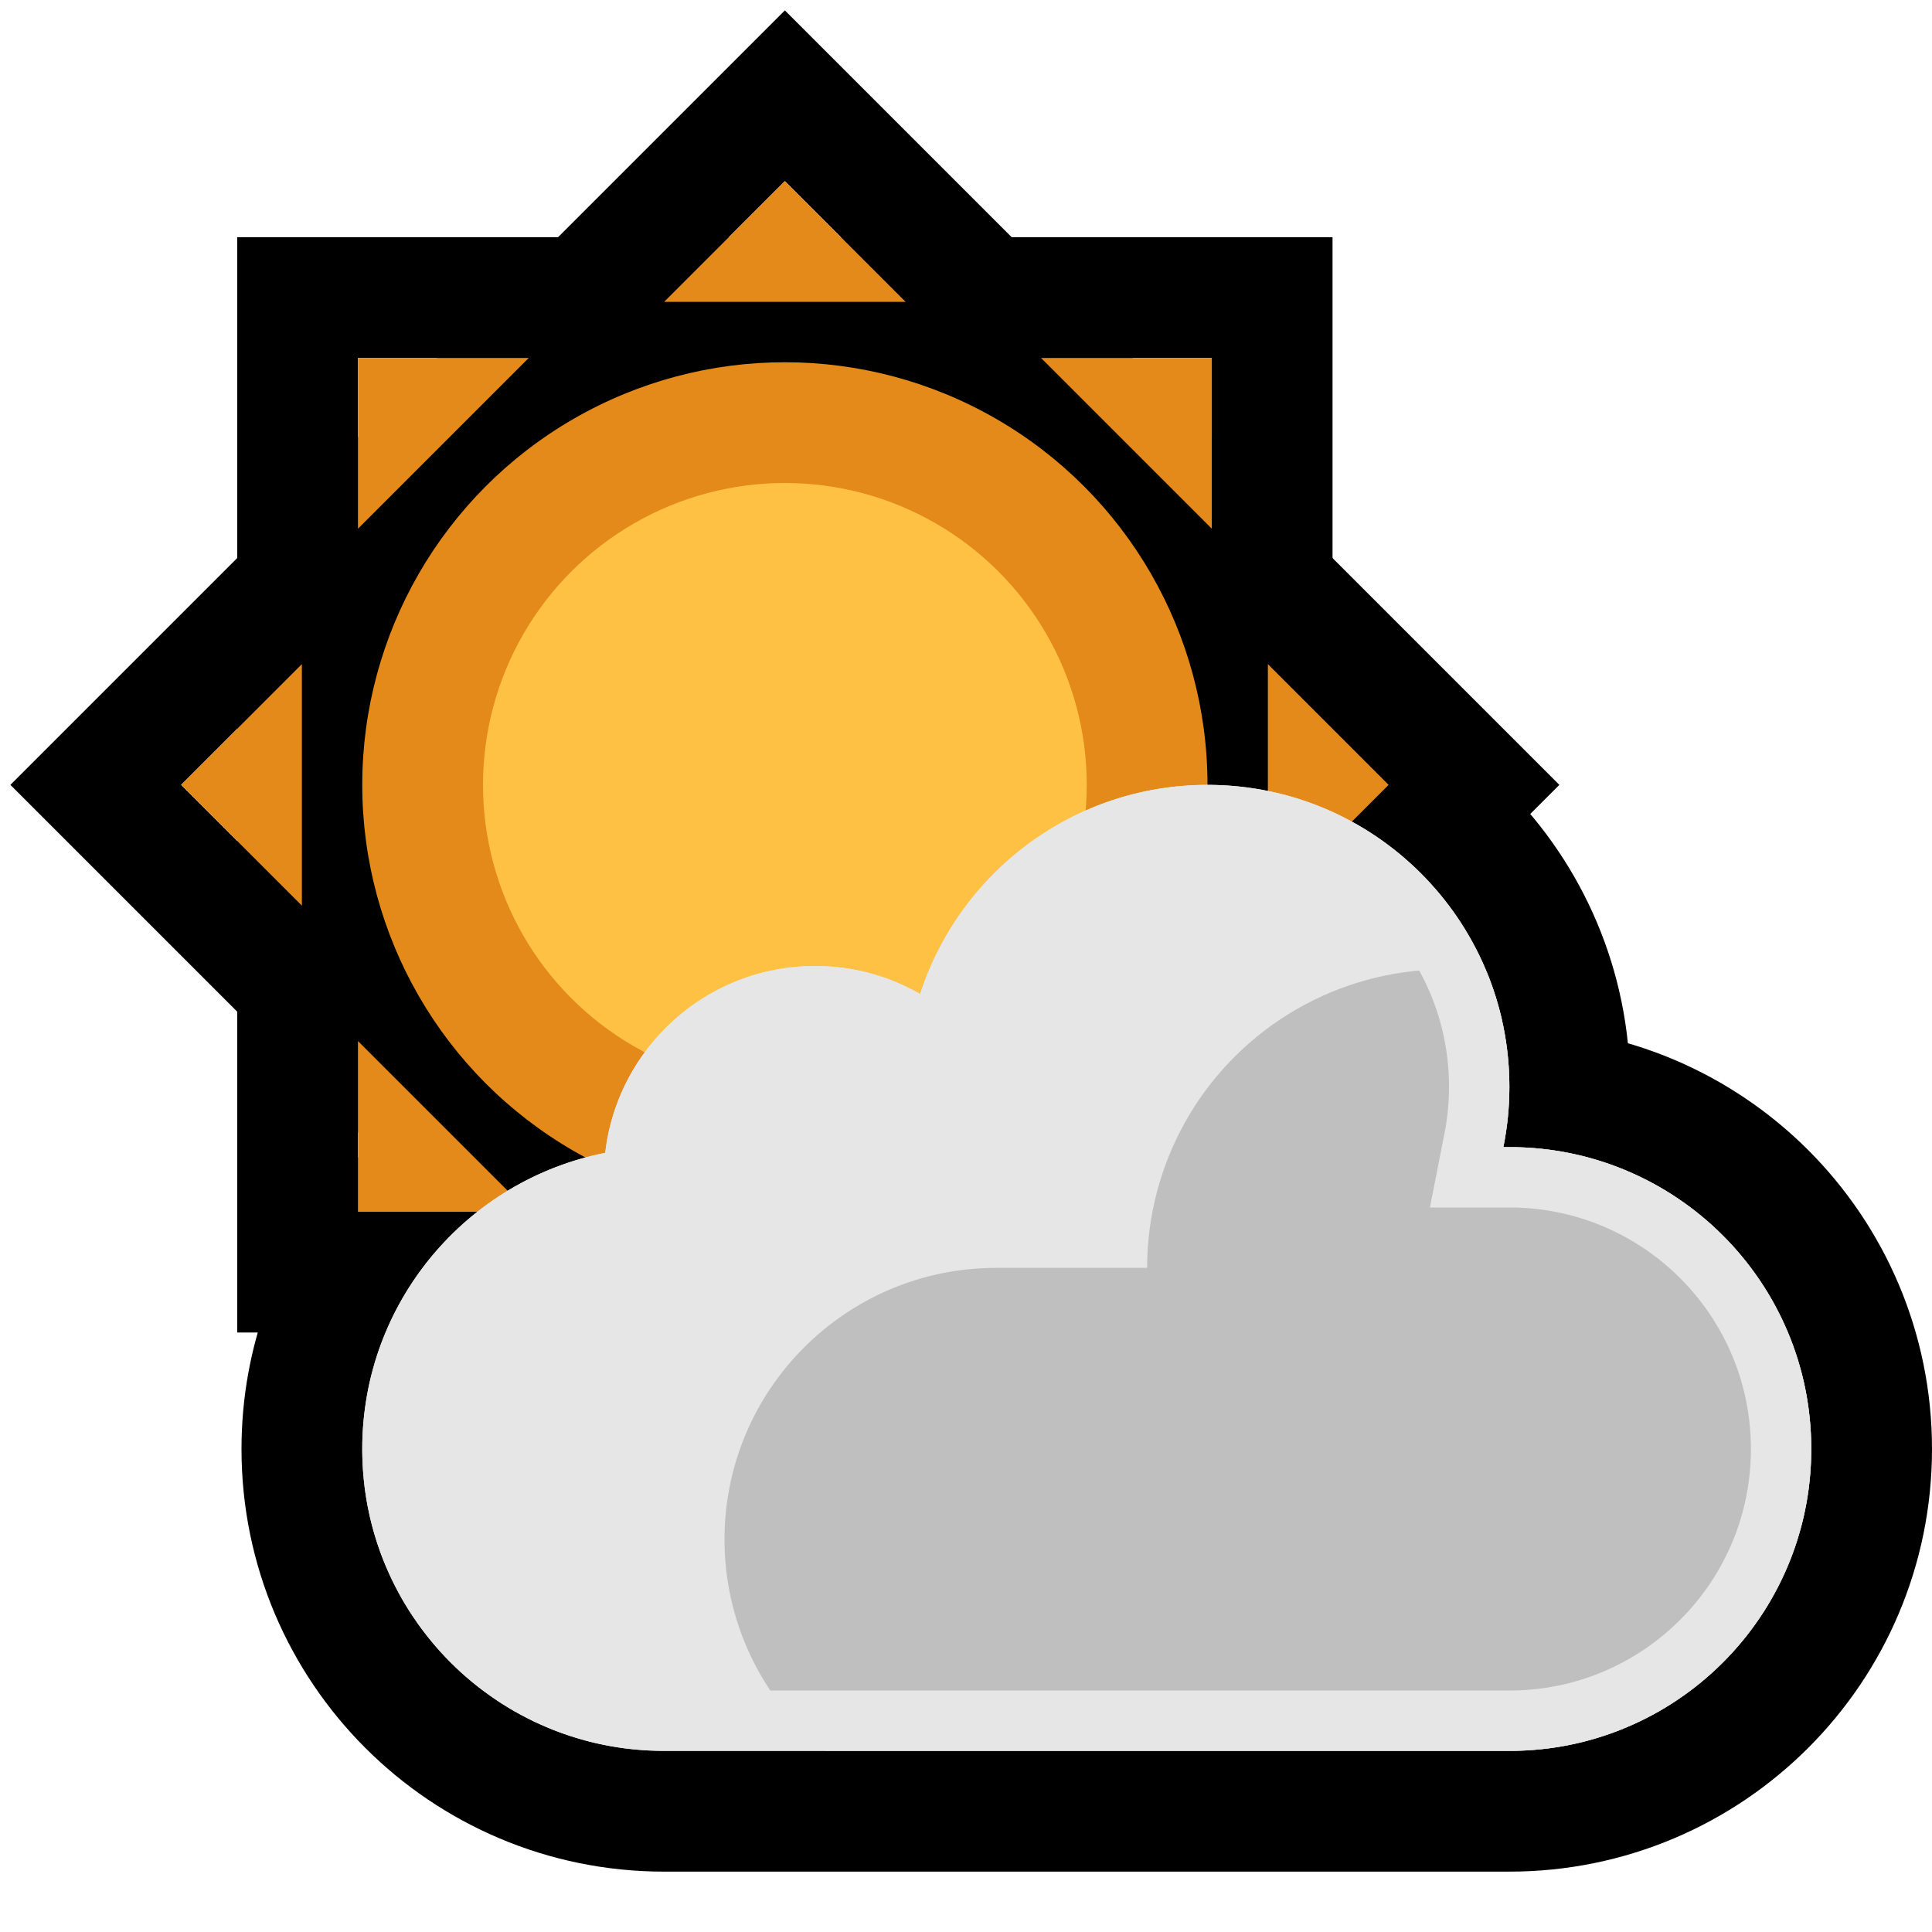 <?xml version="1.0" encoding="UTF-8" standalone="no"?><!DOCTYPE svg PUBLIC "-//W3C//DTD SVG 1.1//EN" "http://www.w3.org/Graphics/SVG/1.1/DTD/svg11.dtd"><svg width="100%" height="100%" viewBox="0 0 32 32" version="1.1" xmlns="http://www.w3.org/2000/svg" xmlns:xlink="http://www.w3.org/1999/xlink" xml:space="preserve" xmlns:serif="http://www.serif.com/" style="fill-rule:evenodd;clip-rule:evenodd;stroke-linecap:square;">
<rect id="sun_behind_cloud" x="0" y="0" width="32" height="32" style="fill:none;"/><clipPath id="_clip1"><rect x="0" y="0" width="32" height="32"/></clipPath><g clip-path="url(#_clip1)"><g id="outline"><path d="M15.241,16.467c0.646,-2.01 2.534,-3.467 4.759,-3.467c2.76,0 5,2.24 5,5c0,0.343 -0.035,0.679 -0.1,1l0.102,0c2.76,0 4.998,2.238 4.998,4.998c0,0.001 0,0.003 0,0.004c0,2.76 -2.238,4.998 -4.998,4.998c-4.107,0 -9.897,0 -14.004,0c-2.76,0 -4.998,-2.238 -4.998,-4.998c0,-0.001 0,-0.003 0,-0.004c0,-2.427 1.73,-4.45 4.025,-4.903c0.199,-1.741 1.68,-3.095 3.475,-3.095c0.634,0 1.229,0.169 1.741,0.467Z" style="fill:none;stroke:#000;stroke-width:4px;"/><g><path d="M25.828,13l-6.828,6.828l0,-13.656l6.828,6.828Zm-4.828,2l2,-2l-2,-2l0,4Z"/><path d="M22.071,22.071l-9.657,0l9.657,-9.657l0,9.657Zm-4.828,-2l2.828,0l0,-2.828l-2.828,2.828Z"/><path d="M13,25.828l-6.828,-6.828l13.656,0l-6.828,6.828Zm-2,-4.828l2,2l2,-2l-4,0Z"/><path d="M13.586,22.071l-9.657,0l0,-9.657l9.657,9.657Zm-7.657,-2l2.828,0l-2.828,-2.828l0,2.828Z"/><path d="M7,19.828l-6.828,-6.828l6.828,-6.828l0,13.656Zm-4,-6.828l2,2l0,-4l-2,2Z"/><path d="M3.929,13.586l0,-9.657l9.657,0l-9.657,9.657Zm2,-7.657l0,2.828l2.828,-2.828l-2.828,0Z"/><path d="M19.828,7l-13.656,0l6.828,-6.828l6.828,6.828Zm-8.828,-2l4,0l-2,-2l-2,2Z"/><path d="M22.071,13.586l-9.657,-9.657l9.657,0l0,9.657Zm-4.828,-7.657l2.828,2.828l0,-2.828l-2.828,0Z"/></g><circle cx="13" cy="13" r="9"/></g><g id="emoji"><g><circle cx="13" cy="13" r="7" style="fill:#e48a1b;"/><circle cx="13" cy="13" r="5" style="fill:#ffc144;"/><path d="M21,11l2,2l-2,2l0,-4Z" style="fill:#e48a1b;"/><path d="M20.071,17.243l0,2.828l-2.828,0l2.828,-2.828Z" style="fill:#e48a1b;"/><path d="M15,21l-2,2l-2,-2l4,0Z" style="fill:#e48a1b;"/><path d="M8.757,20.071l-2.828,0l0,-2.828l2.828,2.828Z" style="fill:#e48a1b;"/><path d="M5,11l-2,2l2,2l0,-4Z" style="fill:#e48a1b;"/><path d="M8.757,5.929l-2.828,0l0,2.828l2.828,-2.828Z" style="fill:#e48a1b;"/><path d="M15,5l-2,-2l-2,2l4,0Z" style="fill:#e48a1b;"/><path d="M20.071,8.757l0,-2.828l-2.828,0l2.828,2.828Z" style="fill:#e48a1b;"/></g><path d="M15.241,16.467c0.646,-2.01 2.534,-3.467 4.759,-3.467c2.76,0 5,2.24 5,5c0,0.343 -0.035,0.679 -0.1,1l0.102,0c2.76,0 4.998,2.238 4.998,4.998c0,0.001 0,0.003 0,0.004c0,2.76 -2.238,4.998 -4.998,4.998c-4.107,0 -9.897,0 -14.004,0c-2.76,0 -4.998,-2.238 -4.998,-4.998c0,-0.001 0,-0.003 0,-0.004c0,-2.427 1.73,-4.45 4.025,-4.903c0.199,-1.741 1.68,-3.095 3.475,-3.095c0.634,0 1.229,0.169 1.741,0.467Z" style="fill:#e6e6e6;"/><path d="M15.241,16.464c0.649,-2.009 2.535,-3.464 4.759,-3.464c2.76,0 5,2.24 5,5c0,0.342 -0.034,0.677 -0.1,1l0.102,0c2.76,0 4.998,2.238 4.998,4.998c0,0.001 0,0.003 0,0.004c0,2.76 -2.238,4.998 -4.998,4.998c-4.107,0 -9.897,0 -14.004,0c-2.76,0 -4.998,-2.238 -4.998,-4.998c0,-0.001 0,-0.003 0,-0.004c0,-2.427 1.73,-4.45 4.023,-4.903c0.201,-1.741 1.682,-3.095 3.477,-3.095c0.634,0 1.228,0.169 1.741,0.464Z" style="fill:none;"/><clipPath id="_clip2"><path d="M15.241,16.464c0.649,-2.009 2.535,-3.464 4.759,-3.464c2.76,0 5,2.24 5,5c0,0.342 -0.034,0.677 -0.1,1l0.102,0c2.76,0 4.998,2.238 4.998,4.998c0,0.001 0,0.003 0,0.004c0,2.76 -2.238,4.998 -4.998,4.998c-4.107,0 -9.897,0 -14.004,0c-2.76,0 -4.998,-2.238 -4.998,-4.998c0,-0.001 0,-0.003 0,-0.004c0,-2.427 1.73,-4.45 4.023,-4.903c0.201,-1.741 1.682,-3.095 3.477,-3.095c0.634,0 1.228,0.169 1.741,0.464Z"/></clipPath><g clip-path="url(#_clip2)"><path d="M27,17c0,0 -0.325,-0.163 -0.845,-0.422c-1.533,-0.767 -3.353,-0.685 -4.81,0.216c-1.458,0.901 -2.345,2.492 -2.345,4.206c0,0 0,0 0,0c0,0 -1.14,0 -2.5,0c-2.485,0 -4.5,2.015 -4.5,4.5c0,0 0,0 0,0c0,1.193 0.474,2.338 1.318,3.182c0.844,0.844 1.989,1.318 3.182,1.318c6.436,0 17.5,0 17.5,0l0,-13l-7,0Z" style="fill:#bfbfbf;"/></g><path d="M20.065,13l0.064,0.002l0.064,0.002l0.064,0.003l0.064,0.003l0.063,0.005l0.064,0.005l0.063,0.006l0.063,0.007l0.062,0.007l0.063,0.009l0.062,0.009l0.062,0.01l0.062,0.01l0.061,0.012l0.061,0.012l0.061,0.013l0.061,0.013l0.06,0.014l0.06,0.016l0.06,0.015l0.059,0.017l0.059,0.017l0.059,0.018l0.059,0.019l0.058,0.019l0.058,0.02l0.057,0.021l0.058,0.021l0.057,0.022l0.112,0.046l0.112,0.049l0.11,0.051l0.108,0.054l0.107,0.057l0.106,0.059l0.104,0.061l0.102,0.064l0.101,0.066l0.099,0.069l0.097,0.071l0.095,0.073l0.094,0.075l0.091,0.078l0.09,0.08l0.088,0.081l0.086,0.084l0.084,0.086l0.081,0.088l0.08,0.09l0.078,0.091l0.075,0.094l0.073,0.095l0.071,0.097l0.069,0.099l0.066,0.101l0.064,0.102l0.061,0.104l0.059,0.106l0.057,0.107l0.054,0.108l0.051,0.11l0.049,0.112l0.046,0.112l0.022,0.057l0.021,0.058l0.021,0.057l0.02,0.058l0.019,0.058l0.019,0.059l0.018,0.059l0.017,0.059l0.017,0.059l0.015,0.06l0.016,0.06l0.014,0.06l0.013,0.061l0.013,0.061l0.012,0.061l0.012,0.061l0.01,0.062l0.01,0.062l0.009,0.062l0.009,0.063l0.007,0.062l0.007,0.063l0.006,0.063l0.005,0.064l0.005,0.063l0.003,0.064l0.003,0.064l0.002,0.064l0.002,0.064l0,0.065l0,0.064l-0.002,0.064l-0.002,0.064l-0.002,0.063l-0.004,0.064l-0.004,0.063l-0.006,0.063l-0.005,0.062l-0.007,0.063l-0.008,0.062l-0.008,0.062l-0.009,0.062l-0.01,0.061l-0.01,0.061l-0.011,0.061l-0.012,0.061l0.102,0l0.065,0l0.064,0.002l0.064,0.002l0.064,0.003l0.064,0.003l0.064,0.005l0.063,0.005l0.063,0.006l0.063,0.007l0.063,0.007l0.062,0.008l0.062,0.01l0.062,0.009l0.062,0.011l0.061,0.011l0.061,0.013l0.061,0.012l0.061,0.014l0.06,0.014l0.06,0.015l0.06,0.016l0.059,0.017l0.059,0.017l0.059,0.018l0.059,0.018l0.058,0.02l0.058,0.02l0.057,0.02l0.058,0.022l0.057,0.022l0.112,0.046l0.112,0.049l0.11,0.051l0.108,0.054l0.107,0.056l0.106,0.059l0.104,0.062l0.102,0.063l0.1,0.067l0.099,0.068l0.097,0.071l0.096,0.073l0.093,0.075l0.092,0.078l0.09,0.079l0.087,0.082l0.086,0.084l0.084,0.086l0.082,0.087l0.079,0.09l0.078,0.092l0.075,0.093l0.073,0.096l0.071,0.097l0.068,0.099l0.067,0.1l0.063,0.102l0.062,0.104l0.059,0.106l0.056,0.107l0.054,0.108l0.051,0.11l0.049,0.112l0.046,0.112l0.022,0.057l0.022,0.058l0.02,0.057l0.02,0.058l0.02,0.058l0.018,0.059l0.018,0.059l0.017,0.059l0.017,0.059l0.016,0.06l0.015,0.06l0.014,0.06l0.014,0.061l0.012,0.061l0.013,0.061l0.011,0.061l0.011,0.062l0.009,0.062l0.01,0.062l0.008,0.062l0.007,0.063l0.007,0.063l0.006,0.063l0.005,0.063l0.005,0.064l0.003,0.064l0.003,0.064l0.002,0.064l0.002,0.064l0,0.069l0,0.065l-0.002,0.064l-0.002,0.064l-0.003,0.064l-0.003,0.064l-0.005,0.064l-0.005,0.063l-0.006,0.063l-0.007,0.063l-0.007,0.063l-0.008,0.062l-0.01,0.062l-0.009,0.062l-0.011,0.062l-0.011,0.061l-0.013,0.061l-0.012,0.061l-0.014,0.061l-0.014,0.06l-0.015,0.06l-0.016,0.06l-0.017,0.059l-0.017,0.059l-0.018,0.059l-0.018,0.059l-0.02,0.058l-0.02,0.058l-0.02,0.057l-0.022,0.058l-0.022,0.057l-0.046,0.112l-0.049,0.112l-0.051,0.11l-0.054,0.108l-0.056,0.107l-0.059,0.106l-0.062,0.104l-0.063,0.102l-0.067,0.1l-0.068,0.099l-0.071,0.097l-0.073,0.096l-0.075,0.093l-0.078,0.092l-0.079,0.09l-0.082,0.087l-0.084,0.086l-0.086,0.084l-0.087,0.082l-0.09,0.079l-0.092,0.078l-0.093,0.075l-0.096,0.073l-0.097,0.071l-0.099,0.068l-0.1,0.067l-0.102,0.063l-0.104,0.062l-0.106,0.059l-0.107,0.056l-0.108,0.054l-0.11,0.051l-0.112,0.049l-0.112,0.046l-0.057,0.022l-0.058,0.022l-0.057,0.02l-0.058,0.02l-0.058,0.02l-0.059,0.018l-0.059,0.018l-0.059,0.017l-0.059,0.017l-0.06,0.016l-0.06,0.015l-0.06,0.014l-0.061,0.014l-0.061,0.012l-0.061,0.013l-0.061,0.011l-0.062,0.011l-0.062,0.009l-0.062,0.01l-0.062,0.008l-0.063,0.007l-0.063,0.007l-0.063,0.006l-0.063,0.005l-0.064,0.005l-0.064,0.003l-0.064,0.003l-0.064,0.002l-0.064,0.002l-0.065,0l-14.004,0l-0.065,0l-0.064,-0.002l-0.064,-0.002l-0.064,-0.003l-0.064,-0.003l-0.064,-0.005l-0.063,-0.005l-0.063,-0.006l-0.063,-0.007l-0.063,-0.007l-0.062,-0.008l-0.062,-0.01l-0.062,-0.009l-0.062,-0.011l-0.061,-0.011l-0.061,-0.013l-0.061,-0.012l-0.061,-0.014l-0.06,-0.014l-0.06,-0.015l-0.06,-0.016l-0.059,-0.017l-0.059,-0.017l-0.059,-0.018l-0.059,-0.018l-0.058,-0.02l-0.058,-0.02l-0.057,-0.02l-0.058,-0.022l-0.057,-0.022l-0.112,-0.046l-0.112,-0.049l-0.11,-0.051l-0.108,-0.054l-0.107,-0.056l-0.106,-0.059l-0.104,-0.062l-0.102,-0.063l-0.1,-0.067l-0.099,-0.068l-0.097,-0.071l-0.096,-0.073l-0.093,-0.075l-0.092,-0.078l-0.09,-0.079l-0.087,-0.082l-0.086,-0.084l-0.084,-0.086l-0.082,-0.087l-0.079,-0.09l-0.078,-0.092l-0.075,-0.093l-0.073,-0.096l-0.071,-0.097l-0.068,-0.099l-0.067,-0.1l-0.063,-0.102l-0.062,-0.104l-0.059,-0.106l-0.056,-0.107l-0.054,-0.108l-0.051,-0.11l-0.049,-0.112l-0.046,-0.112l-0.022,-0.057l-0.022,-0.058l-0.02,-0.057l-0.02,-0.058l-0.02,-0.058l-0.018,-0.059l-0.018,-0.059l-0.017,-0.059l-0.017,-0.059l-0.016,-0.06l-0.015,-0.06l-0.014,-0.06l-0.014,-0.061l-0.012,-0.061l-0.013,-0.061l-0.011,-0.061l-0.011,-0.062l-0.009,-0.062l-0.01,-0.062l-0.008,-0.062l-0.007,-0.063l-0.007,-0.063l-0.006,-0.063l-0.005,-0.063l-0.005,-0.064l-0.003,-0.064l-0.003,-0.064l-0.002,-0.064l-0.002,-0.064l0,-0.065l0,-0.004l0.001,-0.113l0.004,-0.113l0.006,-0.112l0.009,-0.112l0.011,-0.111l0.014,-0.11l0.016,-0.109l0.018,-0.109l0.02,-0.108l0.023,-0.107l0.025,-0.106l0.028,-0.105l0.029,-0.104l0.032,-0.103l0.034,-0.103l0.036,-0.101l0.038,-0.1l0.041,-0.1l0.042,-0.098l0.044,-0.097l0.046,-0.096l0.049,-0.095l0.05,-0.094l0.052,-0.092l0.054,-0.091l0.056,-0.09l0.058,-0.089l0.06,-0.088l0.061,-0.086l0.063,-0.084l0.065,-0.084l0.066,-0.081l0.069,-0.081l0.07,-0.079l0.071,-0.077l0.073,-0.076l0.075,-0.075l0.076,-0.072l0.078,-0.072l0.079,-0.069l0.081,-0.068l0.082,-0.066l0.084,-0.065l0.085,-0.063l0.086,-0.061l0.088,-0.059l0.089,-0.057l0.09,-0.056l0.091,-0.054l0.093,-0.051l0.094,-0.05l0.095,-0.048l0.096,-0.046l0.098,-0.044l0.098,-0.042l0.1,-0.04l0.1,-0.037l0.102,-0.036l0.103,-0.034l0.103,-0.031l0.105,-0.029l0.105,-0.027l0.106,-0.025l0.107,-0.022l0.011,-0.081l0.012,-0.081l0.014,-0.08l0.016,-0.08l0.017,-0.079l0.02,-0.078l0.021,-0.077l0.023,-0.077l0.024,-0.076l0.027,-0.075l0.027,-0.075l0.03,-0.073l0.031,-0.073l0.033,-0.072l0.034,-0.071l0.036,-0.07l0.037,-0.069l0.039,-0.069l0.04,-0.067l0.042,-0.066l0.043,-0.066l0.045,-0.064l0.046,-0.063l0.047,-0.062l0.049,-0.062l0.05,-0.059l0.052,-0.059l0.052,-0.058l0.054,-0.056l0.055,-0.056l0.056,-0.054l0.058,-0.052l0.059,-0.052l0.059,-0.05l0.061,-0.049l0.062,-0.048l0.064,-0.046l0.064,-0.045l0.065,-0.043l0.066,-0.042l0.067,-0.04l0.069,-0.039l0.069,-0.038l0.07,-0.036l0.071,-0.034l0.072,-0.033l0.072,-0.032l0.074,-0.029l0.074,-0.028l0.075,-0.027l0.076,-0.025l0.077,-0.023l0.077,-0.021l0.078,-0.02l0.079,-0.017l0.08,-0.016l0.08,-0.015l0.08,-0.012l0.082,-0.011l0.081,-0.008l0.083,-0.007l0.083,-0.005l0.083,-0.003l0.084,-0.001l0.059,0l0.059,0.002l0.059,0.002l0.059,0.004l0.058,0.004l0.058,0.006l0.058,0.006l0.057,0.007l0.057,0.008l0.057,0.009l0.057,0.01l0.056,0.011l0.056,0.012l0.056,0.012l0.055,0.014l0.055,0.014l0.054,0.015l0.054,0.017l0.054,0.017l0.054,0.017l0.053,0.019l0.052,0.019l0.053,0.021l0.052,0.021l0.051,0.022l0.051,0.022l0.051,0.024l0.05,0.024l0.05,0.025l0.049,0.026l0.049,0.026l0.048,0.028l0.031,-0.094l0.033,-0.093l0.035,-0.092l0.037,-0.091l0.038,-0.091l0.04,-0.089l0.042,-0.088l0.043,-0.088l0.046,-0.087l0.046,-0.085l0.049,-0.085l0.049,-0.083l0.052,-0.082l0.053,-0.082l0.055,-0.08l0.056,-0.079l0.057,-0.078l0.059,-0.077l0.06,-0.075l0.062,-0.075l0.064,-0.073l0.064,-0.072l0.066,-0.071l0.068,-0.069l0.068,-0.068l0.07,-0.067l0.071,-0.065l0.073,-0.064l0.074,-0.063l0.074,-0.061l0.077,-0.06l0.077,-0.059l0.078,-0.056l0.08,-0.056l0.081,-0.054l0.081,-0.052l0.083,-0.051l0.084,-0.049l0.085,-0.048l0.086,-0.046l0.087,-0.044l0.088,-0.043l0.089,-0.041l0.09,-0.039l0.09,-0.038l0.092,-0.036l0.092,-0.034l0.094,-0.032l0.094,-0.031l0.095,-0.029l0.095,-0.026l0.097,-0.026l0.097,-0.023l0.098,-0.021l0.098,-0.019l0.1,-0.018l0.1,-0.015l0.1,-0.013l0.101,-0.012l0.102,-0.009l0.103,-0.008l0.103,-0.005l0.103,-0.003l0.104,-0.001l0.065,0Zm-0.149,1.001l-0.083,0.002l-0.082,0.005l-0.082,0.006l-0.082,0.007l-0.081,0.009l-0.08,0.011l-0.08,0.012l-0.079,0.014l-0.079,0.016l-0.078,0.016l-0.078,0.019l-0.077,0.02l-0.076,0.021l-0.076,0.023l-0.075,0.025l-0.075,0.026l-0.073,0.027l-0.074,0.028l-0.072,0.031l-0.072,0.031l-0.071,0.033l-0.07,0.034l-0.069,0.035l-0.069,0.037l-0.068,0.038l-0.067,0.04l-0.067,0.04l-0.065,0.042l-0.065,0.043l-0.063,0.045l-0.063,0.045l-0.062,0.047l-0.061,0.048l-0.06,0.049l-0.059,0.05l-0.058,0.052l-0.057,0.052l-0.056,0.054l-0.055,0.054l-0.054,0.056l-0.053,0.056l-0.052,0.058l-0.051,0.059l-0.049,0.059l-0.049,0.061l-0.047,0.061l-0.046,0.063l-0.045,0.063l-0.044,0.064l-0.042,0.065l-0.041,0.066l-0.04,0.067l-0.039,0.068l-0.037,0.068l-0.036,0.069l-0.035,0.07l-0.033,0.071l-0.032,0.071l-0.031,0.073l-0.029,0.072l-0.028,0.074l-0.026,0.074l-0.413,1.234l-1.097,-0.619l-0.035,-0.019l-0.035,-0.018l-0.036,-0.018l-0.035,-0.017l-0.036,-0.017l-0.037,-0.016l-0.036,-0.016l-0.037,-0.015l-0.038,-0.014l-0.037,-0.014l-0.038,-0.013l-0.038,-0.013l-0.038,-0.012l-0.039,-0.012l-0.039,-0.01l-0.039,-0.011l-0.039,-0.009l-0.04,-0.009l-0.04,-0.009l-0.04,-0.007l-0.04,-0.008l-0.04,-0.006l-0.041,-0.006l-0.041,-0.005l-0.042,-0.004l-0.041,-0.004l-0.042,-0.003l-0.042,-0.003l-0.042,-0.002l-0.042,-0.001l-0.041,0l-0.062,0.001l-0.06,0.002l-0.06,0.003l-0.059,0.005l-0.058,0.006l-0.058,0.008l-0.058,0.009l-0.057,0.01l-0.056,0.011l-0.056,0.013l-0.056,0.014l-0.055,0.015l-0.055,0.017l-0.054,0.017l-0.053,0.019l-0.053,0.02l-0.053,0.021l-0.051,0.023l-0.052,0.023l-0.05,0.025l-0.05,0.025l-0.049,0.027l-0.049,0.028l-0.048,0.029l-0.047,0.03l-0.047,0.031l-0.046,0.032l-0.045,0.033l-0.045,0.034l-0.043,0.035l-0.043,0.036l-0.042,0.037l-0.041,0.038l-0.041,0.038l-0.039,0.04l-0.039,0.04l-0.037,0.042l-0.037,0.042l-0.036,0.043l-0.035,0.044l-0.034,0.044l-0.033,0.045l-0.032,0.046l-0.031,0.047l-0.029,0.047l-0.029,0.048l-0.028,0.049l-0.027,0.05l-0.025,0.05l-0.025,0.05l-0.023,0.052l-0.022,0.052l-0.021,0.052l-0.02,0.053l-0.019,0.054l-0.017,0.054l-0.016,0.054l-0.016,0.055l-0.013,0.056l-0.013,0.056l-0.011,0.057l-0.01,0.057l-0.009,0.058l-0.099,0.776l-0.793,0.166l-0.085,0.02l-0.084,0.021l-0.084,0.023l-0.082,0.025l-0.082,0.027l-0.081,0.029l-0.081,0.03l-0.079,0.032l-0.079,0.033l-0.078,0.035l-0.077,0.037l-0.075,0.038l-0.076,0.04l-0.074,0.041l-0.073,0.043l-0.072,0.045l-0.071,0.046l-0.07,0.047l-0.07,0.049l-0.068,0.05l-0.066,0.052l-0.066,0.053l-0.065,0.054l-0.063,0.056l-0.063,0.057l-0.061,0.058l-0.06,0.06l-0.058,0.061l-0.058,0.062l-0.056,0.063l-0.054,0.064l-0.054,0.066l-0.052,0.067l-0.05,0.068l-0.049,0.068l-0.048,0.07l-0.046,0.071l-0.045,0.072l-0.043,0.073l-0.042,0.074l-0.04,0.075l-0.039,0.076l-0.037,0.077l-0.035,0.077l-0.034,0.079l-0.032,0.079l-0.03,0.08l-0.029,0.081l-0.027,0.082l-0.026,0.082l-0.023,0.084l-0.022,0.084l-0.02,0.084l-0.018,0.086l-0.017,0.086l-0.014,0.087l-0.013,0.087l-0.011,0.088l-0.009,0.089l-0.007,0.089l-0.005,0.09l-0.003,0.091l-0.001,0.095l0,0.052l0.001,0.052l0.002,0.051l0.002,0.052l0.003,0.051l0.004,0.051l0.004,0.05l0.005,0.051l0.005,0.05l0.006,0.051l0.007,0.049l0.007,0.05l0.008,0.05l0.009,0.049l0.009,0.049l0.009,0.049l0.011,0.048l0.01,0.049l0.012,0.048l0.012,0.048l0.012,0.048l0.014,0.047l0.013,0.047l0.015,0.047l0.014,0.047l0.016,0.047l0.016,0.046l0.016,0.046l0.017,0.045l0.017,0.043l0.038,0.093l0.039,0.089l0.041,0.088l0.043,0.086l0.045,0.086l0.047,0.084l0.049,0.083l0.051,0.082l0.053,0.081l0.055,0.079l0.057,0.077l0.058,0.077l0.061,0.075l0.062,0.073l0.063,0.072l0.066,0.07l0.067,0.069l0.069,0.067l0.07,0.066l0.072,0.063l0.073,0.062l0.075,0.061l0.077,0.058l0.077,0.057l0.079,0.055l0.081,0.053l0.082,0.051l0.083,0.049l0.084,0.047l0.086,0.045l0.086,0.043l0.088,0.041l0.089,0.039l0.093,0.038l0.043,0.017l0.045,0.017l0.046,0.016l0.047,0.016l0.046,0.016l0.047,0.014l0.047,0.015l0.047,0.013l0.047,0.014l0.048,0.012l0.048,0.012l0.048,0.012l0.049,0.01l0.048,0.011l0.049,0.009l0.049,0.009l0.049,0.009l0.05,0.008l0.05,0.007l0.05,0.007l0.05,0.006l0.05,0.005l0.051,0.005l0.05,0.004l0.051,0.004l0.051,0.003l0.052,0.002l0.051,0.002l0.052,0.001l0.055,0l13.998,0l0.055,0l0.052,-0.001l0.051,-0.002l0.052,-0.002l0.051,-0.003l0.051,-0.004l0.05,-0.004l0.051,-0.005l0.05,-0.005l0.05,-0.006l0.05,-0.007l0.05,-0.007l0.05,-0.008l0.049,-0.009l0.049,-0.009l0.049,-0.009l0.048,-0.011l0.049,-0.01l0.048,-0.012l0.048,-0.012l0.048,-0.012l0.047,-0.014l0.047,-0.013l0.047,-0.015l0.047,-0.014l0.046,-0.016l0.047,-0.016l0.046,-0.016l0.045,-0.017l0.043,-0.017l0.093,-0.038l0.089,-0.039l0.088,-0.041l0.086,-0.043l0.086,-0.045l0.084,-0.047l0.083,-0.049l0.082,-0.051l0.081,-0.053l0.079,-0.055l0.077,-0.057l0.077,-0.058l0.075,-0.061l0.073,-0.062l0.072,-0.063l0.07,-0.066l0.069,-0.067l0.067,-0.069l0.066,-0.07l0.063,-0.072l0.062,-0.073l0.061,-0.075l0.058,-0.077l0.057,-0.077l0.055,-0.079l0.053,-0.081l0.051,-0.082l0.049,-0.083l0.047,-0.084l0.045,-0.086l0.043,-0.086l0.041,-0.088l0.039,-0.089l0.038,-0.093l0.017,-0.043l0.017,-0.045l0.016,-0.046l0.016,-0.047l0.016,-0.046l0.014,-0.047l0.015,-0.047l0.013,-0.047l0.014,-0.047l0.012,-0.048l0.012,-0.048l0.012,-0.048l0.01,-0.049l0.011,-0.048l0.009,-0.049l0.009,-0.049l0.009,-0.049l0.008,-0.05l0.007,-0.05l0.007,-0.05l0.006,-0.05l0.005,-0.05l0.005,-0.051l0.004,-0.05l0.004,-0.051l0.003,-0.052l0.002,-0.051l0.002,-0.051l0.001,-0.052l0,-0.054l0,-0.054l-0.001,-0.052l-0.002,-0.051l-0.002,-0.051l-0.003,-0.052l-0.004,-0.051l-0.004,-0.05l-0.005,-0.051l-0.005,-0.05l-0.006,-0.05l-0.007,-0.05l-0.007,-0.05l-0.008,-0.05l-0.009,-0.049l-0.009,-0.049l-0.009,-0.049l-0.011,-0.048l-0.01,-0.049l-0.012,-0.048l-0.012,-0.048l-0.012,-0.048l-0.014,-0.047l-0.013,-0.047l-0.015,-0.047l-0.014,-0.047l-0.016,-0.046l-0.016,-0.047l-0.016,-0.046l-0.017,-0.045l-0.017,-0.043l-0.038,-0.093l-0.039,-0.089l-0.041,-0.088l-0.043,-0.086l-0.045,-0.086l-0.047,-0.084l-0.049,-0.083l-0.051,-0.082l-0.053,-0.081l-0.055,-0.079l-0.057,-0.077l-0.058,-0.077l-0.061,-0.075l-0.062,-0.073l-0.063,-0.072l-0.066,-0.07l-0.067,-0.069l-0.069,-0.067l-0.07,-0.066l-0.072,-0.063l-0.073,-0.062l-0.075,-0.061l-0.077,-0.058l-0.077,-0.057l-0.079,-0.055l-0.081,-0.053l-0.082,-0.051l-0.083,-0.049l-0.084,-0.047l-0.086,-0.045l-0.086,-0.043l-0.088,-0.041l-0.089,-0.039l-0.093,-0.038l-0.043,-0.017l-0.045,-0.017l-0.046,-0.016l-0.047,-0.016l-0.046,-0.016l-0.047,-0.014l-0.047,-0.015l-0.047,-0.013l-0.047,-0.014l-0.048,-0.012l-0.048,-0.012l-0.048,-0.012l-0.049,-0.01l-0.048,-0.011l-0.049,-0.009l-0.049,-0.009l-0.049,-0.009l-0.05,-0.008l-0.05,-0.007l-0.05,-0.007l-0.05,-0.006l-0.05,-0.005l-0.051,-0.005l-0.05,-0.004l-0.051,-0.004l-0.051,-0.003l-0.052,-0.002l-0.051,-0.002l-0.052,-0.001l-0.055,0l-1.315,0l0.245,-1.248l0.009,-0.049l0.009,-0.048l0.007,-0.05l0.008,-0.049l0.006,-0.049l0.006,-0.05l0.006,-0.05l0.004,-0.05l0.004,-0.051l0.004,-0.05l0.003,-0.051l0.002,-0.051l0.002,-0.051l0.001,-0.051l0,-0.052l0,-0.052l-0.001,-0.052l-0.002,-0.051l-0.002,-0.051l-0.003,-0.052l-0.004,-0.051l-0.004,-0.05l-0.005,-0.051l-0.005,-0.05l-0.006,-0.05l-0.007,-0.05l-0.007,-0.05l-0.008,-0.049l-0.009,-0.05l-0.009,-0.049l-0.009,-0.048l-0.011,-0.049l-0.01,-0.048l-0.012,-0.049l-0.012,-0.047l-0.013,-0.048l-0.013,-0.048l-0.013,-0.047l-0.015,-0.047l-0.015,-0.047l-0.015,-0.046l-0.016,-0.046l-0.017,-0.046l-0.017,-0.046l-0.016,-0.043l-0.038,-0.093l-0.039,-0.089l-0.041,-0.088l-0.043,-0.086l-0.046,-0.086l-0.047,-0.084l-0.049,-0.083l-0.051,-0.082l-0.053,-0.081l-0.055,-0.079l-0.057,-0.078l-0.058,-0.076l-0.061,-0.075l-0.062,-0.074l-0.064,-0.071l-0.065,-0.071l-0.067,-0.069l-0.069,-0.067l-0.07,-0.065l-0.072,-0.064l-0.074,-0.062l-0.075,-0.061l-0.076,-0.058l-0.078,-0.057l-0.079,-0.055l-0.081,-0.053l-0.082,-0.051l-0.083,-0.049l-0.084,-0.047l-0.086,-0.046l-0.086,-0.043l-0.088,-0.041l-0.089,-0.039l-0.093,-0.038l-0.043,-0.016l-0.046,-0.017l-0.046,-0.017l-0.046,-0.016l-0.046,-0.015l-0.047,-0.015l-0.047,-0.015l-0.047,-0.013l-0.048,-0.013l-0.047,-0.013l-0.048,-0.012l-0.049,-0.012l-0.048,-0.01l-0.049,-0.011l-0.048,-0.009l-0.049,-0.009l-0.05,-0.009l-0.049,-0.008l-0.05,-0.007l-0.05,-0.007l-0.05,-0.006l-0.05,-0.005l-0.051,-0.005l-0.05,-0.004l-0.051,-0.004l-0.052,-0.003l-0.051,-0.002l-0.051,-0.002l-0.052,-0.001l-0.05,0l-0.086,0.001Z" style="fill:#e6e6e6;"/></g></g></svg>